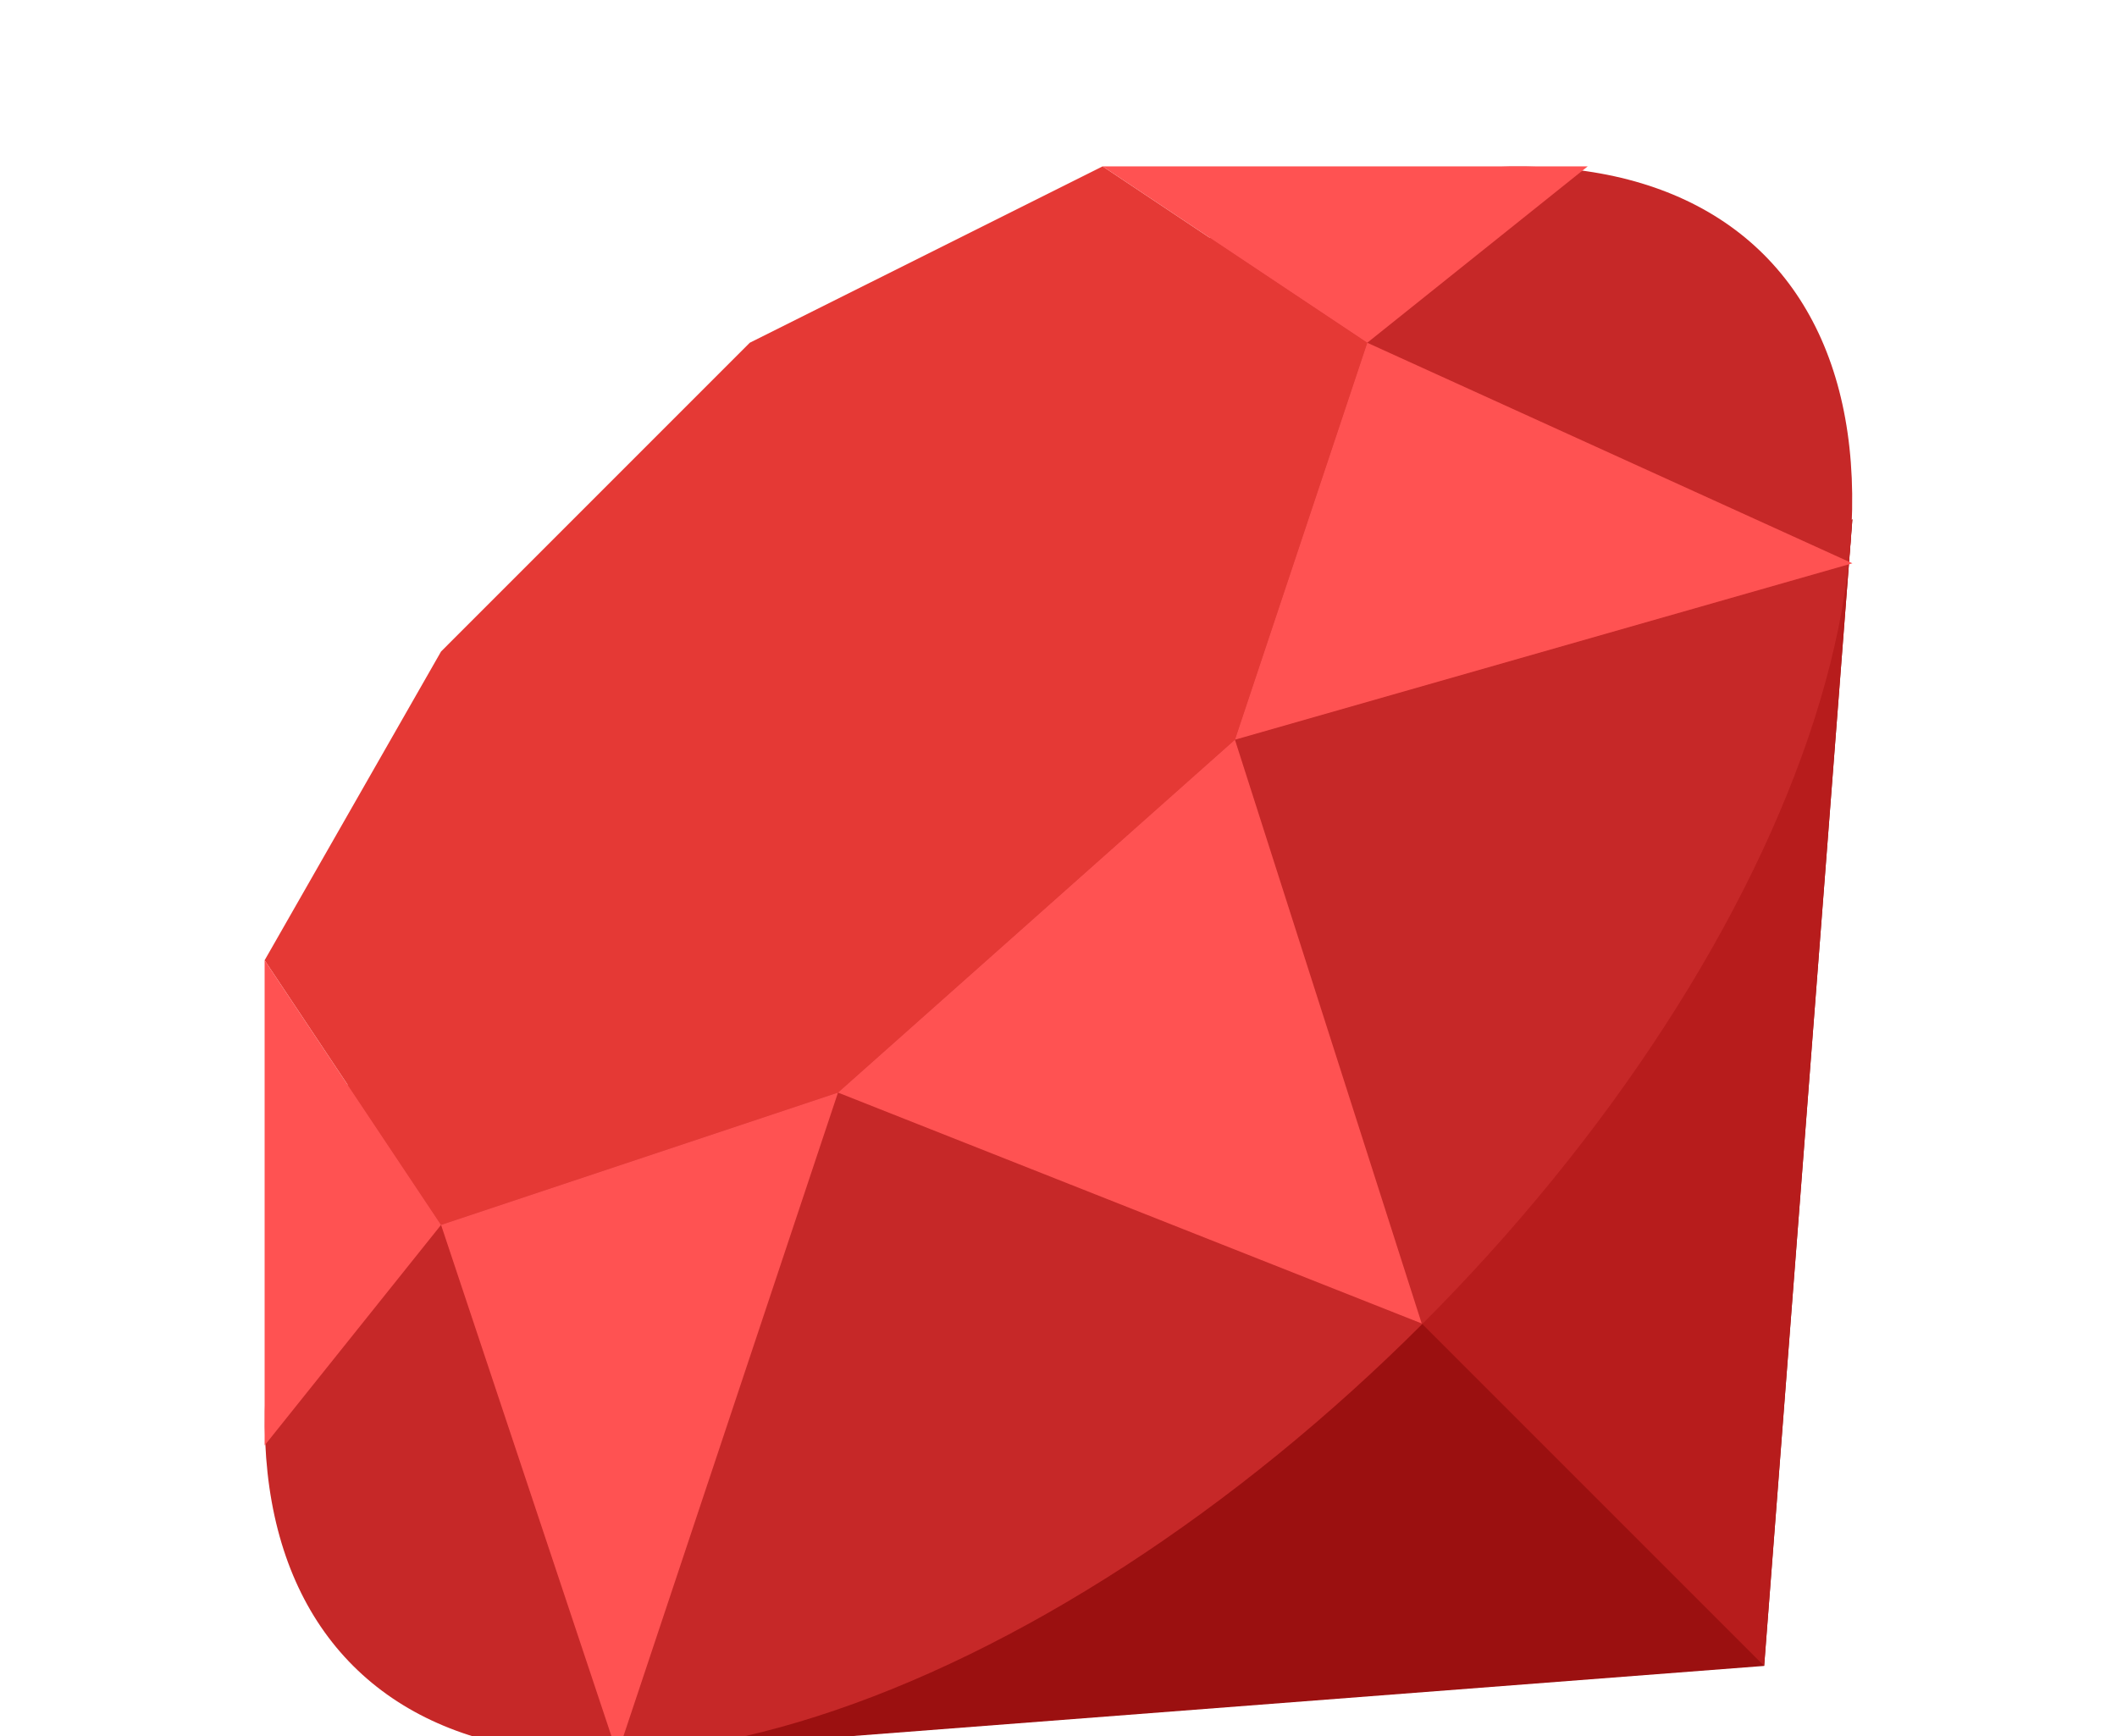 <svg width="50" height="41" viewBox="0 0 50 41" fill="none" xmlns="http://www.w3.org/2000/svg">
<g clip-path="url(#clip0_212_184)">
<path d="M43.75 12.262L41.667 39.345L14.584 41.428L43.75 12.262Z" fill="#9B1010"/>
<path d="M29.166 26.845L41.666 39.345L43.75 12.262L29.166 26.845Z" fill="#B71C1C"/>
<path d="M16.409 14.087C14.221 16.276 12.276 18.664 10.687 21.118C9.097 23.571 7.893 26.041 7.144 28.386C6.394 30.731 6.114 32.905 6.319 34.785C6.524 36.664 7.21 38.213 8.339 39.341C9.467 40.469 11.015 41.155 12.895 41.36C14.774 41.565 16.949 41.285 19.294 40.535C21.639 39.786 24.108 38.582 26.562 36.992C29.015 35.402 31.404 33.458 33.592 31.27C35.78 29.082 37.724 26.693 39.314 24.239C40.904 21.786 42.108 19.317 42.857 16.971C43.606 14.627 43.886 12.452 43.681 10.572C43.476 8.693 42.79 7.145 41.662 6.016C40.534 4.888 38.985 4.202 37.106 3.997C35.226 3.792 33.052 4.072 30.707 4.822C28.362 5.571 25.892 6.775 23.439 8.365C20.986 9.955 18.597 11.899 16.409 14.087Z" fill="#C62828"/>
<path d="M10.417 15.387L17.708 8.095L26.042 3.929L32.292 8.095L29.167 17.47L19.792 25.804L10.417 28.929L6.25 22.679L10.417 15.387Z" fill="#E53935"/>
<path d="M32.292 8.095L26.042 3.929H37.5L32.292 8.095ZM43.75 13.304L32.292 8.095L29.167 17.47L43.75 13.304ZM19.792 25.804L33.578 31.257L29.167 17.47L19.792 25.804ZM10.417 28.929L14.583 41.429L19.792 25.804L10.417 28.929ZM6.25 22.679V34.137L10.417 28.929L6.25 22.679Z" fill="#FF5252"/>
</g>
<defs>
<clipPath id="clip0_212_184">
<rect width="50" height="41" fill="white"/>
</clipPath>
</defs>
</svg>
